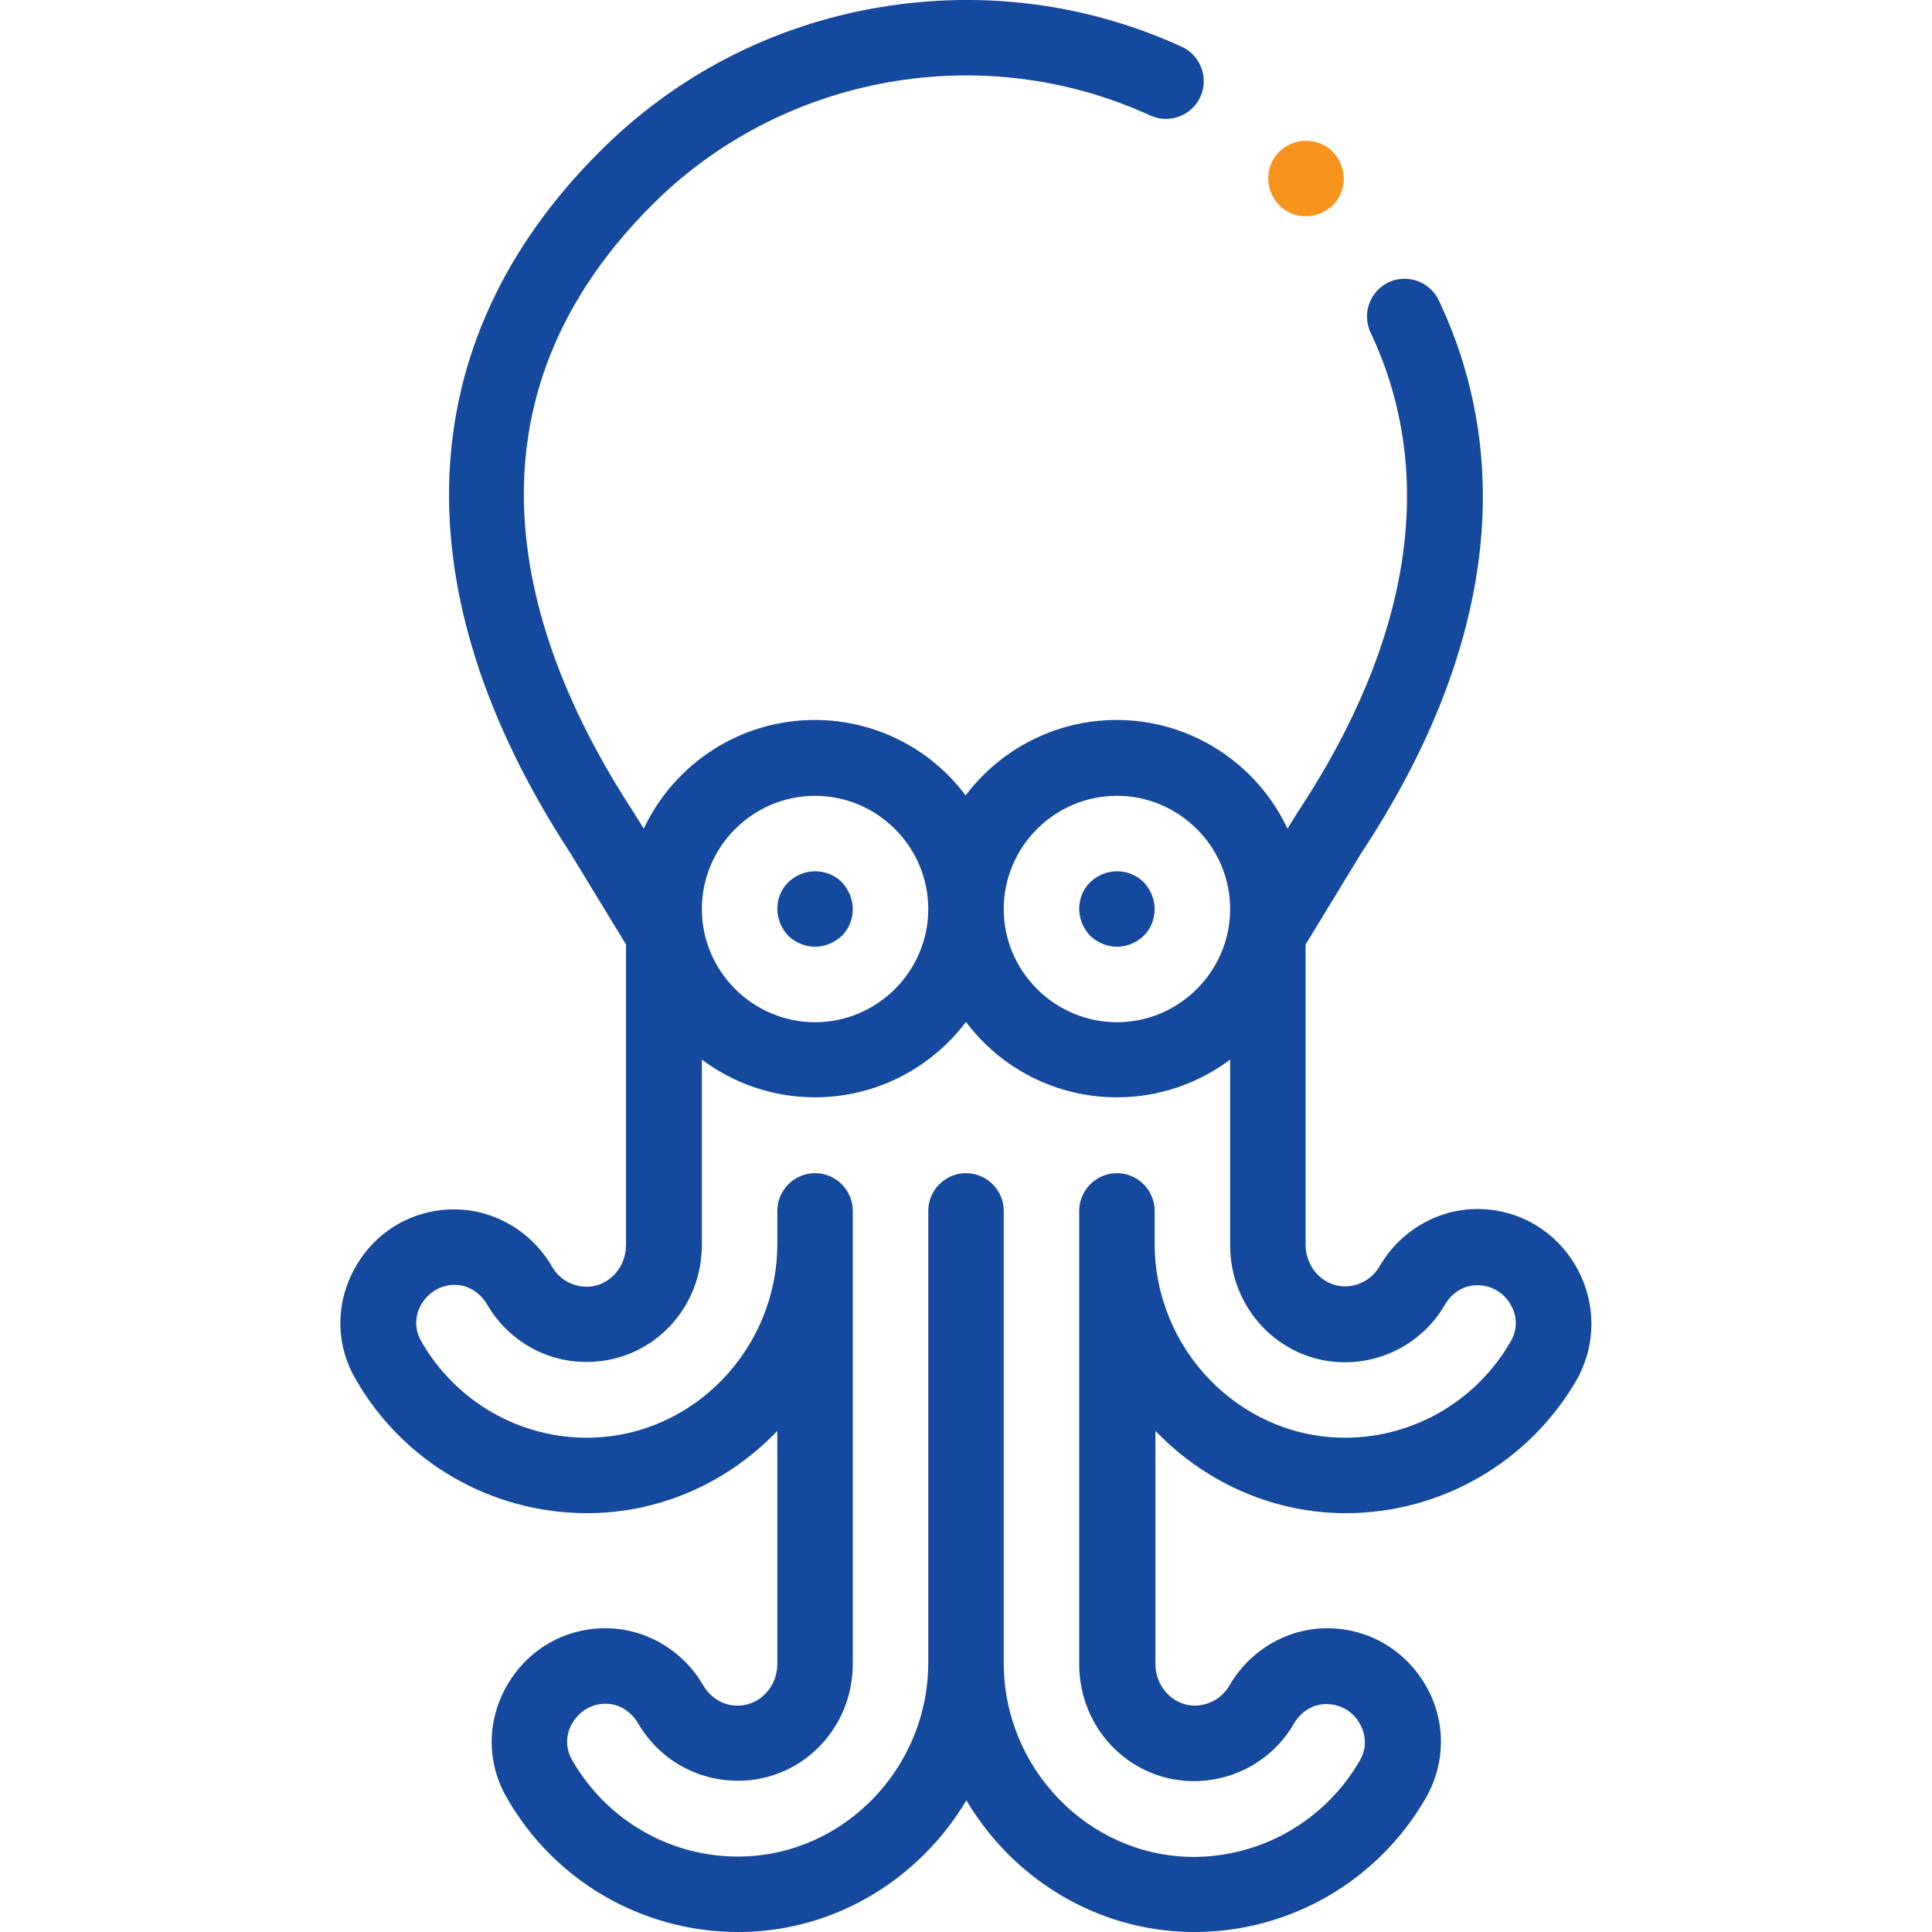 <?xml version="1.0" encoding="utf-8"?>
<!-- Generator: Adobe Illustrator 21.0.2, SVG Export Plug-In . SVG Version: 6.00 Build 0)  -->
<svg version="1.1" id="Capa_1" xmlns="http://www.w3.org/2000/svg" xmlns:xlink="http://www.w3.org/1999/xlink" x="0px" y="0px"
	 viewBox="0 0 512 512" style="enable-background:new 0 0 512 512;" xml:space="preserve">
<style type="text/css">
	.st0{fill:#14499E;}
	.st1{fill:#F7941D;}
</style>
<g id="XMLID_1548_">
	<g id="XMLID_1332_">
		<path id="XMLID_1333_" class="st0" d="M216,250.9c2.6,0,5.2-1.1,7.1-2.9c1.9-1.9,2.9-4.4,2.9-7.1c0-2.6-1.1-5.2-2.9-7.1
			c-1.9-1.9-4.4-2.9-7.1-2.9s-5.2,1.1-7.1,2.9c-1.9,1.9-2.9,4.4-2.9,7.1c0,2.6,1.1,5.2,2.9,7.1C210.8,249.8,213.4,250.9,216,250.9z"
			/>
		<path id="XMLID_1358_" class="st0" d="M296,250.9c2.6,0,5.2-1.1,7.1-2.9c1.9-1.9,2.9-4.4,2.9-7.1c0-2.6-1.1-5.2-2.9-7.1
			c-1.9-1.9-4.4-2.9-7.1-2.9s-5.2,1.1-7.1,2.9c-1.9,1.9-2.9,4.4-2.9,7.1c0,2.6,1.1,5.2,2.9,7.1C290.8,249.8,293.4,250.9,296,250.9z"
			/>
		<path id="XMLID_1364_" class="st0" d="M417.6,335.5c-5.5-9.4-15.2-15.1-26.1-15.1c-10.5,0-20.5,5.8-25.9,15.2
			c-2,3.4-5.6,5.4-9.5,5.3c-5.6-0.2-10.1-5.1-10.1-11v-79.6l14.8-24.3c34.2-51.8,41.3-102.4,20.5-146.4c-2.4-5-8.3-7.1-13.3-4.8
			c-5,2.4-7.1,8.3-4.8,13.3c17.7,37.4,11,81.3-19.2,127c-0.1,0.1-0.1,0.2-0.2,0.3l-2.6,4.2c-8-17-25.3-28.8-45.3-28.8
			c-16.3,0-30.9,7.9-40,20c-9.1-12.2-23.7-20-40-20c-20,0-37.3,11.8-45.3,28.8l-2.6-4.2c-0.1-0.1-0.1-0.2-0.2-0.3
			c-28.1-43-50-105.8,5-160.8c34.5-34.5,87.6-44.1,132-23.7c5,2.3,11,0.1,13.3-4.9s0.1-11-4.9-13.3C288.1,0.9,260.2-2.7,232.7,2
			c-28.1,4.8-53.7,18-73.9,38.3c-50.3,50.3-53,116.3-7.7,185.7l14.8,24.3V330c0,5.9-4.5,10.8-10.1,11c-3.9,0.1-7.5-1.9-9.5-5.3
			c-5.4-9.4-15.4-15.2-25.9-15.2c-10.9,0-20.6,5.6-26.1,15.1c-5.4,9.3-5.5,20.5-0.1,29.8c12.6,22.1,36,35.6,61.3,35.6
			c0.4,0,0.7,0,1.1,0c19.3-0.3,36.8-8.6,49.4-21.8V441c0,5.9-4.5,10.8-10.1,11c-3.9,0.2-7.5-1.9-9.5-5.3
			c-5.4-9.4-15.4-15.2-25.9-15.2c-10.9,0-20.6,5.6-26.1,15.1c-5.4,9.3-5.5,20.5-0.1,29.8c12.6,22.1,36,35.6,61.3,35.6
			c0.4,0,0.7,0,1.1,0c25.2-0.4,47.2-14.4,59.4-34.9c12.2,20.6,34.2,34.5,59.4,34.9c0.4,0,0.7,0,1.1,0c25.3,0,48.7-13.6,61.3-35.6
			c5.3-9.3,5.3-20.5-0.1-29.8c-5.5-9.4-15.2-15.1-26.1-15.1c-10.5,0-20.5,5.8-25.9,15.2c-2,3.4-5.6,5.4-9.5,5.3
			c-5.6-0.2-10.1-5.1-10.1-11v-61.8c12.6,13.1,30.1,21.5,49.4,21.8c0.4,0,0.7,0,1.1,0c25.3,0,48.7-13.6,61.3-35.6
			C423.1,356,423,344.9,417.6,335.5L417.6,335.5z M296,210.9c16.5,0,30,13.5,30,30s-13.5,30-30,30s-30-13.5-30-30
			S279.5,210.9,296,210.9z M216,210.9c16.5,0,30,13.5,30,30s-13.5,30-30,30s-30-13.5-30-30S199.5,210.9,216,210.9z M400.4,355.4
			c-9,15.8-25.8,25.6-43.9,25.6c-0.3,0-0.5,0-0.8,0c-27.4-0.4-49.7-23.5-49.7-51.4v-8.7c0-5.5-4.5-10-10-10s-10,4.5-10,10V441
			c0,16.8,12.9,30.4,29.3,31c11.3,0.4,21.9-5.4,27.6-15.2c1.9-3.3,5.1-5.2,8.6-5.2c3.7,0,7,1.9,8.8,5.1c0.9,1.5,2.6,5.4,0.1,9.8
			c-9.2,16-26.3,25.8-44.7,25.6c-27.4-0.4-49.7-23.5-49.7-51.4V320.9c0-5.5-4.5-10-10-10s-10,4.5-10,10v119.7
			c0,27.9-22.3,51-49.7,51.4c-18.4,0.3-35.5-9.5-44.7-25.6c-2.5-4.4-0.8-8.4,0.1-9.8c1.9-3.2,5.2-5.1,8.8-5.1c3.5,0,6.7,2,8.6,5.2
			c5.7,9.8,16.2,15.6,27.6,15.2c16.4-0.6,29.3-14.2,29.3-31v-120c0-5.5-4.5-10-10-10s-10,4.5-10,10v8.7c0,27.9-22.3,51-49.7,51.4
			c-18.4,0.3-35.5-9.5-44.7-25.6c-2.5-4.4-0.8-8.4,0.1-9.8c1.9-3.2,5.2-5.1,8.8-5.1c3.5,0,6.7,2,8.6,5.2
			c5.7,9.8,16.2,15.7,27.6,15.2c16.4-0.6,29.3-14.2,29.3-31v-49.1c8.4,6.3,18.8,10,30,10c16.3,0,30.9-7.9,40-20
			c9.1,12.2,23.7,20,40,20c11.2,0,21.6-3.7,30-10V330c0,16.7,12.9,30.4,29.3,31c11.3,0.4,21.9-5.4,27.6-15.2
			c1.9-3.3,5.1-5.2,8.6-5.2c3.7,0,7,1.9,8.8,5.1C401.2,347.1,402.9,351,400.4,355.4L400.4,355.4z"/>
		<path id="XMLID_1367_" class="st1" d="M346.1,57.3c2.6,0,5.2-1.1,7.1-2.9c1.9-1.9,2.9-4.4,2.9-7.1c0-2.6-1.1-5.2-2.9-7.1
			c-1.9-1.9-4.4-2.9-7.1-2.9c-2.6,0-5.2,1.1-7.1,2.9c-1.9,1.9-2.9,4.4-2.9,7.1c0,2.6,1.1,5.2,2.9,7.1
			C340.9,56.3,343.4,57.3,346.1,57.3z"/>
	</g>
</g>
</svg>
